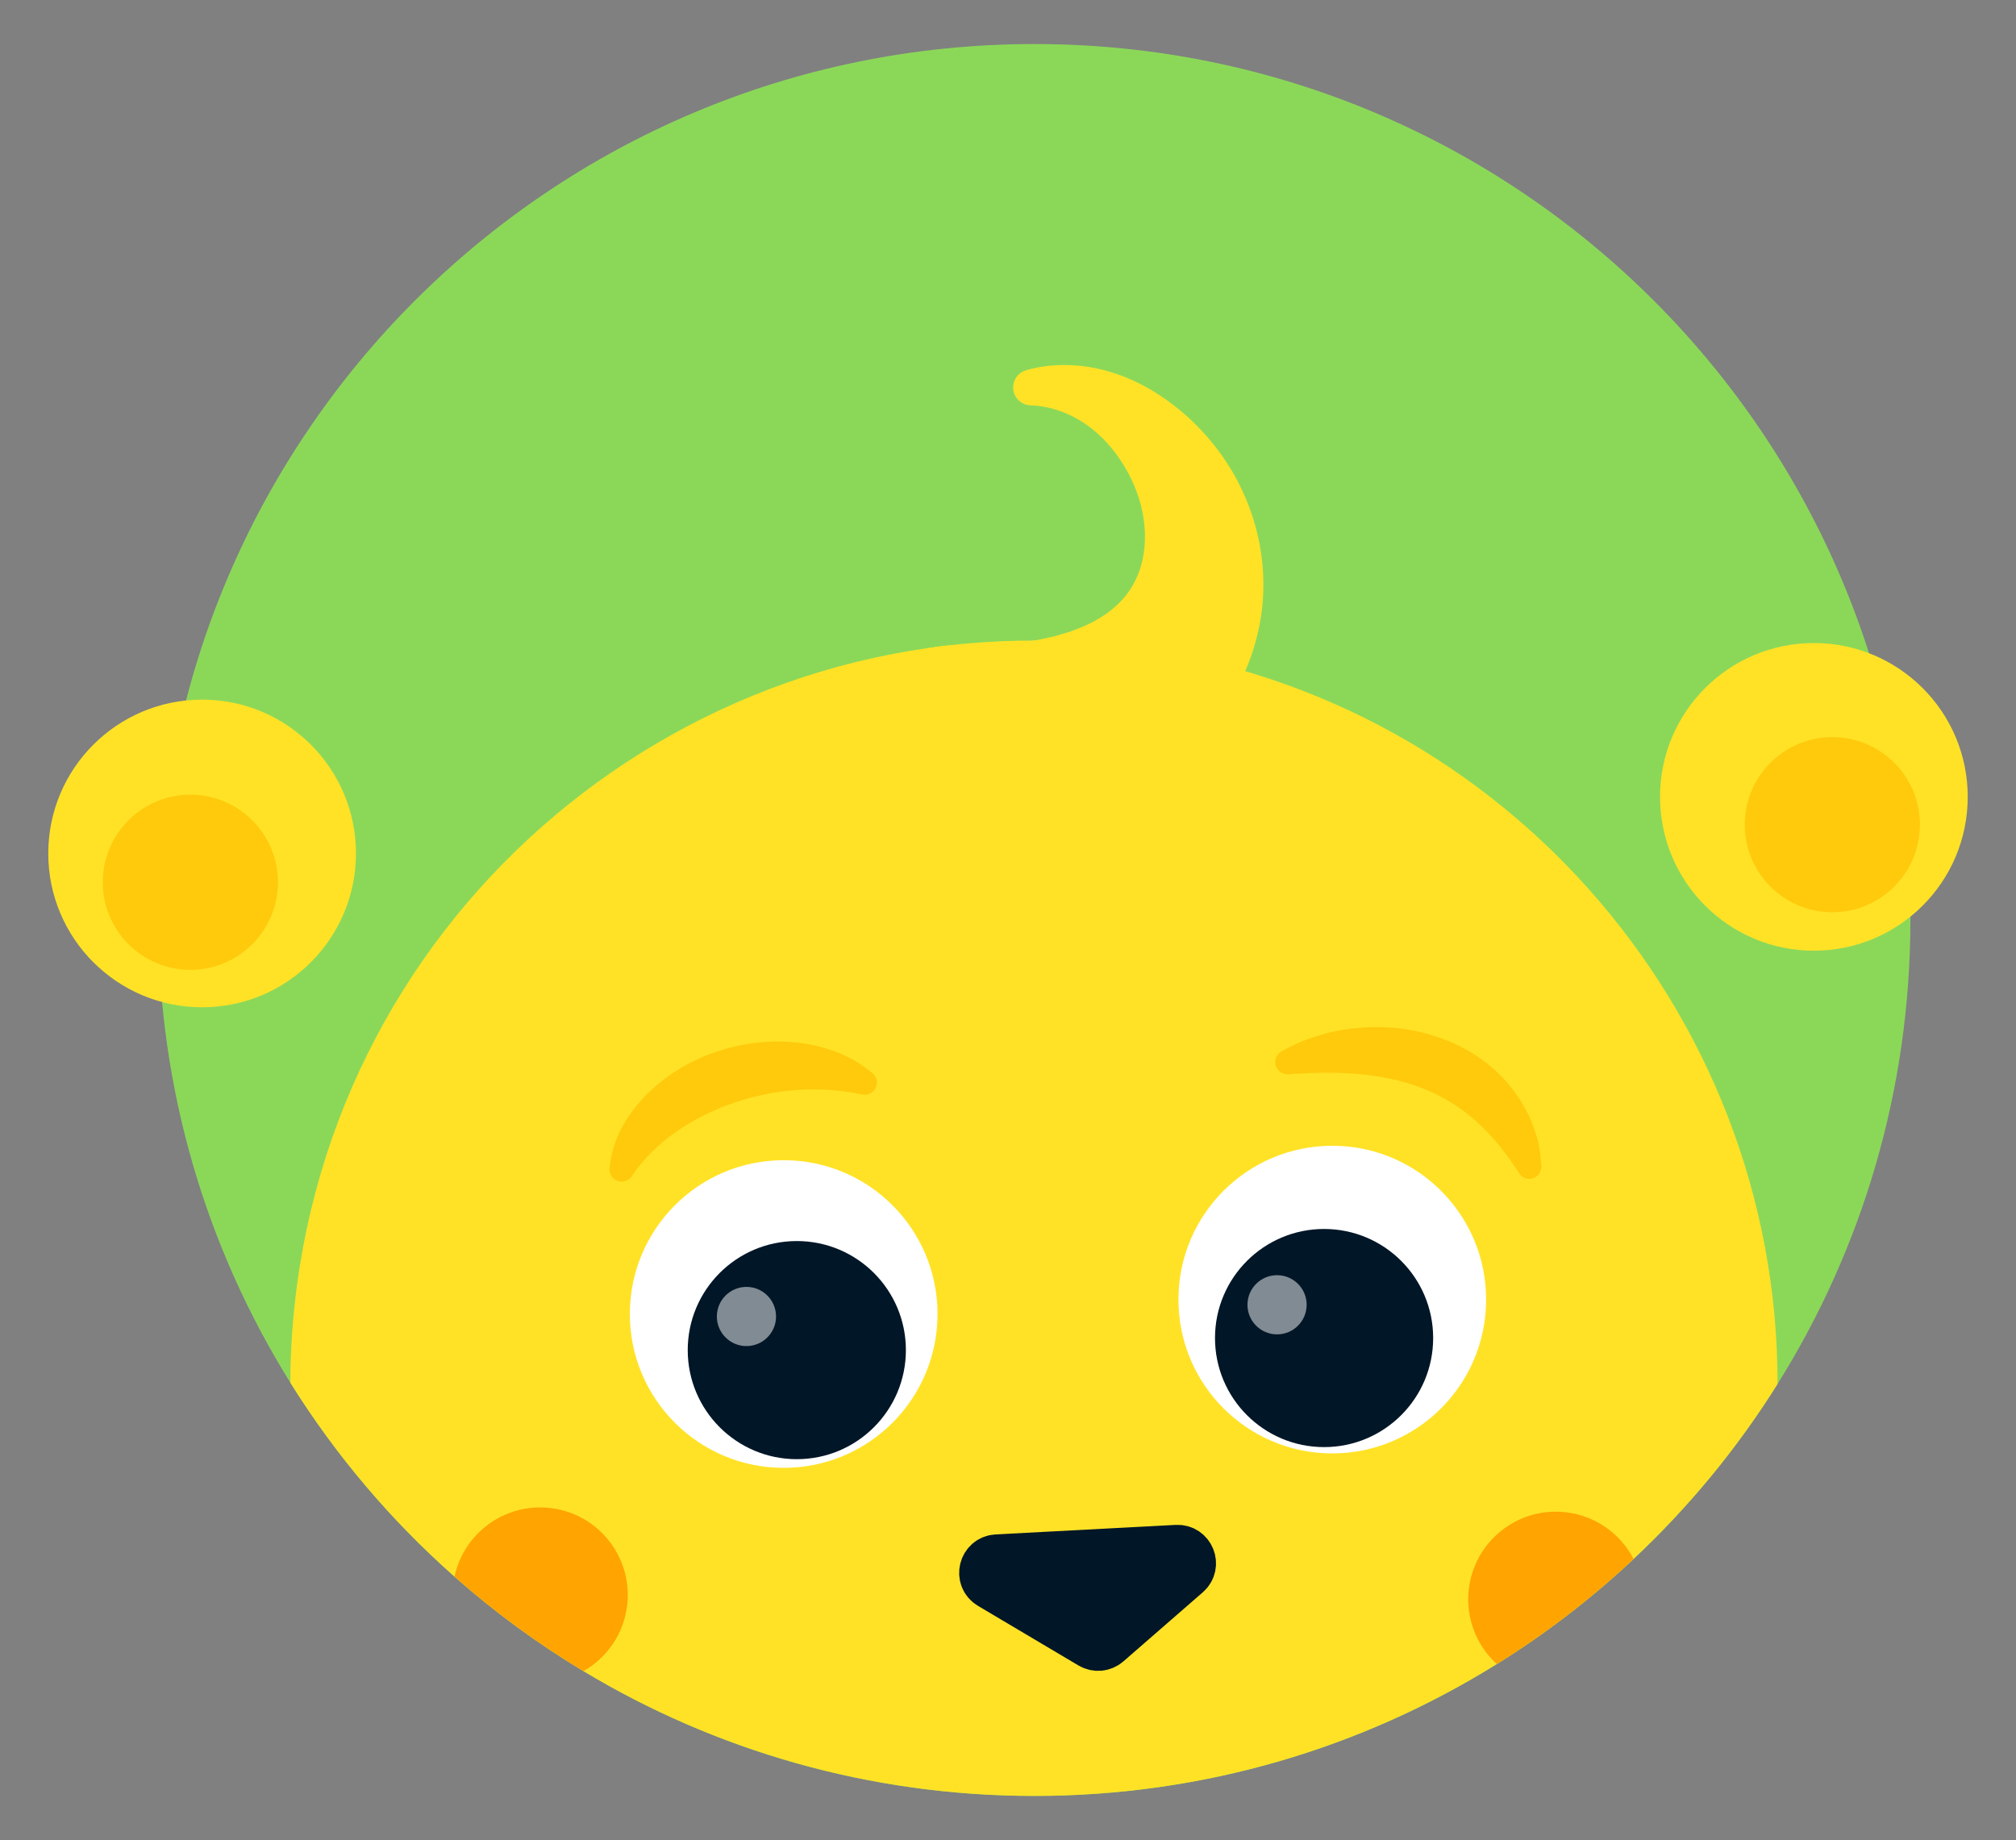 <?xml version="1.0" encoding="utf-8"?>
<!-- Generator: Adobe Illustrator 22.0.1, SVG Export Plug-In . SVG Version: 6.00 Build 0)  -->
<svg version="1.1" xmlns="http://www.w3.org/2000/svg" xmlns:xlink="http://www.w3.org/1999/xlink" x="0px" y="0px"
	 viewBox="0 0 307.206 280.415" style="enable-background:new 0 0 307.206 280.415;" xml:space="preserve">
<rect x="0" y="0" width="307.206" height="280.415" fill="#808080" stroke="none"/>
<style type="text/css">
	.st0{opacity:0.2;}
	.st1{fill:#80DEE5;}
	.st2{fill:#8BD859;}
	.st3{opacity:0.15;fill:#011627;}
	.st4{fill:#513715;}
	.st5{opacity:0.25;fill:#011627;}
	.st6{fill:#D3954A;}
	.st7{fill:#011627;}
	.st8{opacity:0.5;}
	.st9{fill:#FFFFFF;}
	.st10{opacity:0.5;fill:#FFFFFF;}
	.st11{opacity:0.5;fill:#011627;}
	.st12{fill:#63C132;}
	.st13{fill:#8E5B12;}
	.st14{opacity:0.25;fill:none;stroke:#011627;stroke-width:7;stroke-linecap:round;stroke-miterlimit:10;}
	.st15{fill:#FFBB1E;}
	.st16{fill:#FFE226;}
	.st17{fill:#FFF244;}
	.st18{fill:#F6511D;}
	.st19{fill:#011627;stroke:#011627;stroke-width:3.526;stroke-miterlimit:10;}
	.st20{fill:#8FD5A6;}
	.st21{fill:#48BF84;}
	.st22{fill:#329F5B;}
	.st23{fill:#F9CC2A;}
	.st24{opacity:0.25;fill:#8FD5A6;}
	.st25{fill:#9AD1D4;}
	.st26{fill:#5DB7DE;}
	.st27{fill:#2176FF;}
	.st28{fill:#1B4965;}
	.st29{fill:#FFA9E7;}
	.st30{opacity:0.25;}
	.st31{fill:#AA762B;}
	.st32{fill:#966524;}
	.st33{fill:#E2E2E2;}
	.st34{fill:#143B56;}
	.st35{fill:#6CA4F4;}
	.st36{opacity:0.15;}
	.st37{fill:none;stroke:#FFFFFF;stroke-width:90;stroke-linecap:round;stroke-miterlimit:10;}
	.st38{opacity:0.5;fill:none;stroke:#FFFFFF;stroke-width:3;stroke-linecap:round;stroke-miterlimit:10;}
	.st39{fill:#71C13D;}
	.st40{fill:none;stroke:#8E5B12;stroke-width:10;stroke-linecap:round;stroke-miterlimit:10;}
	.st41{fill:#A4C9F7;}
	.st42{fill:#FFFFFF;stroke:#E8E8E8;stroke-width:10;stroke-miterlimit:10;}
	.st43{fill:#E8E8E8;}
	.st44{fill:#A4C9F7;stroke:#7AA2CE;stroke-width:4;stroke-linecap:round;stroke-linejoin:round;stroke-miterlimit:10;}
	.st45{fill:#CAE5FF;}
	.st46{fill:#CCCCCC;}
	.st47{opacity:0.25;fill:none;stroke:#011627;stroke-width:4.883;stroke-linecap:round;stroke-miterlimit:10;}
	.st48{fill:#2D2D2D;}
	.st49{fill:#011627;stroke:#011627;stroke-width:8.297;stroke-miterlimit:10;}
	.st50{fill:#AAAAAA;}
	.st51{fill:#C4C4C4;}
	.st52{fill:#4990C4;}
	.st53{fill:#6EAFEA;}
	.st54{fill:#F4C647;}
	.st55{fill:#F8C815;}
	.st56{fill:#345994;}
	.st57{fill:#3F4040;}
	.st58{fill:none;stroke:#FFFFFF;stroke-width:2;stroke-linecap:round;stroke-linejoin:round;stroke-miterlimit:10;}
	.st59{display:none;fill:#FFFFFF;}
	.st60{fill:#C6C6C6;}
	.st61{fill:#F7F7F7;}
	.st62{fill:#011627;stroke:#011627;stroke-width:5.442;stroke-miterlimit:10;}
	.st63{fill:#FFCA0C;}
	.st64{fill:none;stroke:#FFFFFF;stroke-width:4;stroke-linecap:round;stroke-linejoin:round;stroke-miterlimit:10;}
	.st65{fill:none;stroke:#E5E5E5;stroke-width:15;stroke-linecap:round;stroke-miterlimit:10;}
	.st66{fill:none;stroke:#FFE226;stroke-width:15;stroke-linecap:round;stroke-miterlimit:10;}
	.st67{opacity:0.45;}
	.st68{fill:#B5B5B5;}
	.st69{fill:none;stroke:#B5B5B5;stroke-width:9;stroke-miterlimit:10;}
	.st70{opacity:0.75;}
	.st71{fill:none;stroke:#FFFFFF;stroke-width:4;stroke-linecap:round;stroke-miterlimit:10;}
	.st72{fill:#DBDBDB;}
	.st73{opacity:0.3;}
	.st74{fill:none;stroke:#353535;stroke-width:4;stroke-linecap:round;stroke-linejoin:round;stroke-miterlimit:10;}
	.st75{fill:none;stroke:#E5E5E5;stroke-width:4;stroke-linecap:round;stroke-linejoin:round;stroke-miterlimit:10;}
	.st76{opacity:0.8;}
	.st77{fill:url(#SVGID_1_);}
	.st78{fill:#F06728;}
	.st79{fill:#F6C718;}
	.st80{fill:#212120;}
	.st81{fill:none;stroke:#000000;stroke-miterlimit:10;}
	.st82{fill:none;stroke:#DDDDDD;stroke-linecap:round;stroke-linejoin:round;}
	.st83{fill:none;stroke:#DDDDDD;stroke-linecap:round;stroke-linejoin:round;stroke-dasharray:5.007,10.014;}
	.st84{fill:none;stroke:#DDDDDD;stroke-linecap:round;stroke-linejoin:round;stroke-dasharray:5.198,10.395;}
	.st85{fill:none;stroke:#DDDDDD;stroke-linecap:round;stroke-linejoin:round;stroke-dasharray:5.008,10.015;}
	.st86{fill:none;stroke:#DDDDDD;stroke-linecap:round;stroke-linejoin:round;stroke-dasharray:5.091,10.181;}
	.st87{fill:none;stroke:#E5E5E5;stroke-width:7;stroke-linecap:round;stroke-miterlimit:10;}
	.st88{fill:none;stroke:#FFE226;stroke-width:7;stroke-linecap:round;stroke-miterlimit:10;}
	.st89{fill:#011627;stroke:#011627;stroke-width:7.708;stroke-miterlimit:10;}
	.st90{fill:none;stroke:#BCBCBC;stroke-width:2;stroke-linecap:round;stroke-miterlimit:10;}
	.st91{fill:#BCBCBC;}
	.st92{fill:#3B5998;}
	.st93{fill:none;stroke:#F8C815;stroke-width:5.56;stroke-linecap:round;stroke-miterlimit:10;}
	.st94{fill:#011627;stroke:#011627;stroke-width:1.932;stroke-miterlimit:10;}
	.st95{fill:#011627;stroke:#011627;stroke-width:7.814;stroke-miterlimit:10;}
	.st96{fill:#FFA400;}
	.st97{opacity:0.12;fill:#FFFFFF;}
	.st98{opacity:0.13;fill:#FFFFFF;}
	.st99{opacity:0.14;fill:#FFFFFF;}
	.st100{opacity:0.15;fill:#FFFFFF;}
	.st101{opacity:0.16;fill:#FFFFFF;}
	.st102{opacity:0.17;fill:#FFFFFF;}
	.st103{fill:#53AD3D;}
	.st104{opacity:0.25;fill:none;stroke:#000000;stroke-width:5;stroke-linecap:round;stroke-miterlimit:10;}
	.st105{fill:#EDD983;}
	.st106{clip-path:url(#SVGID_4_);}
	.st107{opacity:0.1;fill:#FFFFFF;}
	.st108{opacity:0.18;fill:#FFFFFF;}
	.st109{opacity:0.2;fill:#FFFFFF;}
	.st110{clip-path:url(#SVGID_5_);}
</style>
<g id="Layer_1">
	<g>
		<path class="st2" d="M291.113,140.212c0,25.96-7.41,50.2-20.24,70.7c-6.14,9.82-13.53,18.78-21.94,26.67
			c-6.39,6-13.37,11.37-20.84,16.02c-20.46,12.74-44.6,20.1-70.47,20.1c-25.13,0-48.64-6.94-68.71-19.02
			c-6.99-4.2-13.57-9.03-19.65-14.4c-9.7-8.57-18.14-18.53-25.02-29.56c-12.75-20.46-20.12-44.63-20.12-70.51
			c0-73.73,59.77-133.5,133.5-133.5C231.343,6.712,291.113,66.482,291.113,140.212z"/>
		<path class="st16" d="M270.873,210.912c-6.14,9.82-13.53,18.78-21.94,26.67c-6.39,6-13.37,11.37-20.84,16.02
			c-20.46,12.74-44.6,20.1-70.47,20.1c-25.13,0-48.64-6.94-68.71-19.02c-6.99-4.2-13.57-9.03-19.65-14.4
			c-9.7-8.57-18.14-18.53-25.02-29.56c0.01-3.99,0.23-8.03,0.68-12.09c6.8-62.21,62.74-107.13,124.94-100.33
			C227.923,104.652,270.933,153.802,270.873,210.912z"/>
		<circle class="st16" cx="30.798" cy="130.068" r="23.443"/>
		<circle class="st63" cx="29.008" cy="134.457" r="13.349"/>
		<path class="st96" d="M95.583,244.532c-0.49,4.43-3.08,8.11-6.67,10.15c-6.99-4.2-13.57-9.03-19.65-14.4
			c1.41-6.62,7.63-11.22,14.5-10.47C91.093,230.612,96.383,237.202,95.583,244.532z"/>
		<path class="st96" d="M248.933,237.582c-6.39,6-13.37,11.37-20.84,16.02c-3.04-2.77-4.76-6.91-4.28-11.32
			c0.8-7.33,7.39-12.62,14.72-11.82C243.143,230.972,246.943,233.762,248.933,237.582z"/>
		<circle class="st16" cx="276.407" cy="121.443" r="23.443"/>
		<circle class="st63" cx="279.219" cy="125.681" r="13.349"/>
		<circle class="st9" cx="119.421" cy="200.258" r="23.443"/>
		<circle class="st7" cx="121.421" cy="205.758" r="16.622"/>
		<circle class="st10" cx="113.747" cy="200.634" r="4.51"/>
		<circle class="st9" cx="203.019" cy="198.059" r="23.443"/>
		<circle class="st7" cx="201.769" cy="203.918" r="16.622"/>
		<circle class="st10" cx="194.603" cy="198.849" r="4.51"/>
		<g>
			<path class="st63" d="M93.006,177.132c0.571-4.197,2.969-7.852,5.879-10.677c2.949-2.834,6.527-4.92,10.342-6.193
				c3.812-1.284,7.878-1.786,11.862-1.414c3.971,0.405,7.909,1.627,11.13,4.135l0.695,0.541c0.808,0.629,0.953,1.794,0.324,2.603
				c-0.451,0.579-1.179,0.816-1.851,0.674c-6.429-1.376-13.257-0.878-19.51,1.247c-3.125,1.063-6.114,2.534-8.795,4.406
				c-2.675,1.87-5.052,4.153-6.791,6.795c-0.565,0.859-1.719,1.097-2.578,0.532c-0.617-0.406-0.914-1.117-0.822-1.803
				L93.006,177.132z"/>
		</g>
		<g>
			<path class="st63" d="M196.024,159.826c1.757-0.95,3.576-1.634,5.457-2.159c0.933-0.316,1.896-0.473,2.862-0.662
				c0.484-0.08,0.967-0.177,1.458-0.243l1.484-0.135c3.964-0.336,8.176,0.123,12.231,1.572c4.052,1.416,7.855,3.954,10.54,7.239
				c0.636,0.846,1.285,1.676,1.825,2.566c0.512,0.906,1.026,1.805,1.425,2.751c0.379,0.957,0.709,1.935,0.999,2.903
				c0.216,1.015,0.423,2.012,0.494,3.066l0.066,0.984c0.068,1.008-0.695,1.88-1.702,1.948c-0.69,0.046-1.318-0.299-1.666-0.843
				c-1.843-2.896-3.962-5.583-6.444-7.832c-2.474-2.258-5.348-4-8.463-5.194c-3.117-1.199-6.467-1.847-9.881-2.123
				c-3.417-0.277-6.898-0.198-10.382,0.057c-1.029,0.075-1.924-0.697-1.999-1.726c-0.055-0.756,0.347-1.439,0.972-1.779
				L196.024,159.826z"/>
		</g>
		<g>
			<path class="st16" d="M146.695,98.323c1.506-0.032,3.072,0.01,4.572-0.059c1.453-0.132,3.024-0.134,4.406-0.383l2.149-0.293
				l2.037-0.434c0.714-0.116,1.317-0.337,1.961-0.522c0.636-0.193,1.32-0.354,1.876-0.615c2.451-0.879,4.558-2.06,6.231-3.552
				c1.697-1.48,2.958-3.318,3.734-5.568c0.775-2.24,1.015-4.891,0.637-7.638c-0.355-2.754-1.397-5.547-2.899-8.094
				c-1.518-2.532-3.526-4.871-5.986-6.547c-2.453-1.669-5.32-2.738-8.397-2.848c-1.505-0.053-2.682-1.317-2.629-2.822
				c0.043-1.209,0.866-2.206,1.968-2.524l0.067-0.018c4.067-1.169,8.685-0.993,12.954,0.332c4.288,1.322,8.191,3.733,11.586,6.781
				c3.374,3.074,6.295,6.825,8.354,11.279c2.065,4.432,3.338,9.601,3.188,15.158c-0.117,5.534-1.82,11.393-4.822,16.351
				c-0.766,1.194-1.56,2.417-2.407,3.58c-0.876,1.088-1.785,2.174-2.723,3.249c-0.956,0.974-1.942,1.929-2.952,2.883
				c-1.01,0.935-2.044,1.704-3.099,2.554c-1.061,0.873-2.115,1.544-3.194,2.264c-1.076,0.707-2.181,1.453-3.256,2.018l-3.295,1.801
				c-1.091,0.536-2.178,1.024-3.285,1.531l-1.664,0.749c-0.555,0.243-1.089,0.43-1.637,0.646l-3.3,1.245
				c-2.194,0.776-4.345,1.395-6.562,2.081c-8.783,2.718-18.107-2.2-20.824-10.983c-2.718-8.783,2.2-18.107,10.983-20.824
				c1.493-0.462,3.002-0.703,4.491-0.742L146.695,98.323z"/>
		</g>
		<path class="st95" d="M151.917,237.748l27.42-1.45c1.854-0.098,2.785,2.204,1.385,3.422l-12.107,10.535
			c-0.635,0.553-1.554,0.636-2.278,0.206l-15.312-9.085C149.363,240.392,149.988,237.85,151.917,237.748z"/>
	</g>
</g>
<g id="Layer_2">
</g>
</svg>
